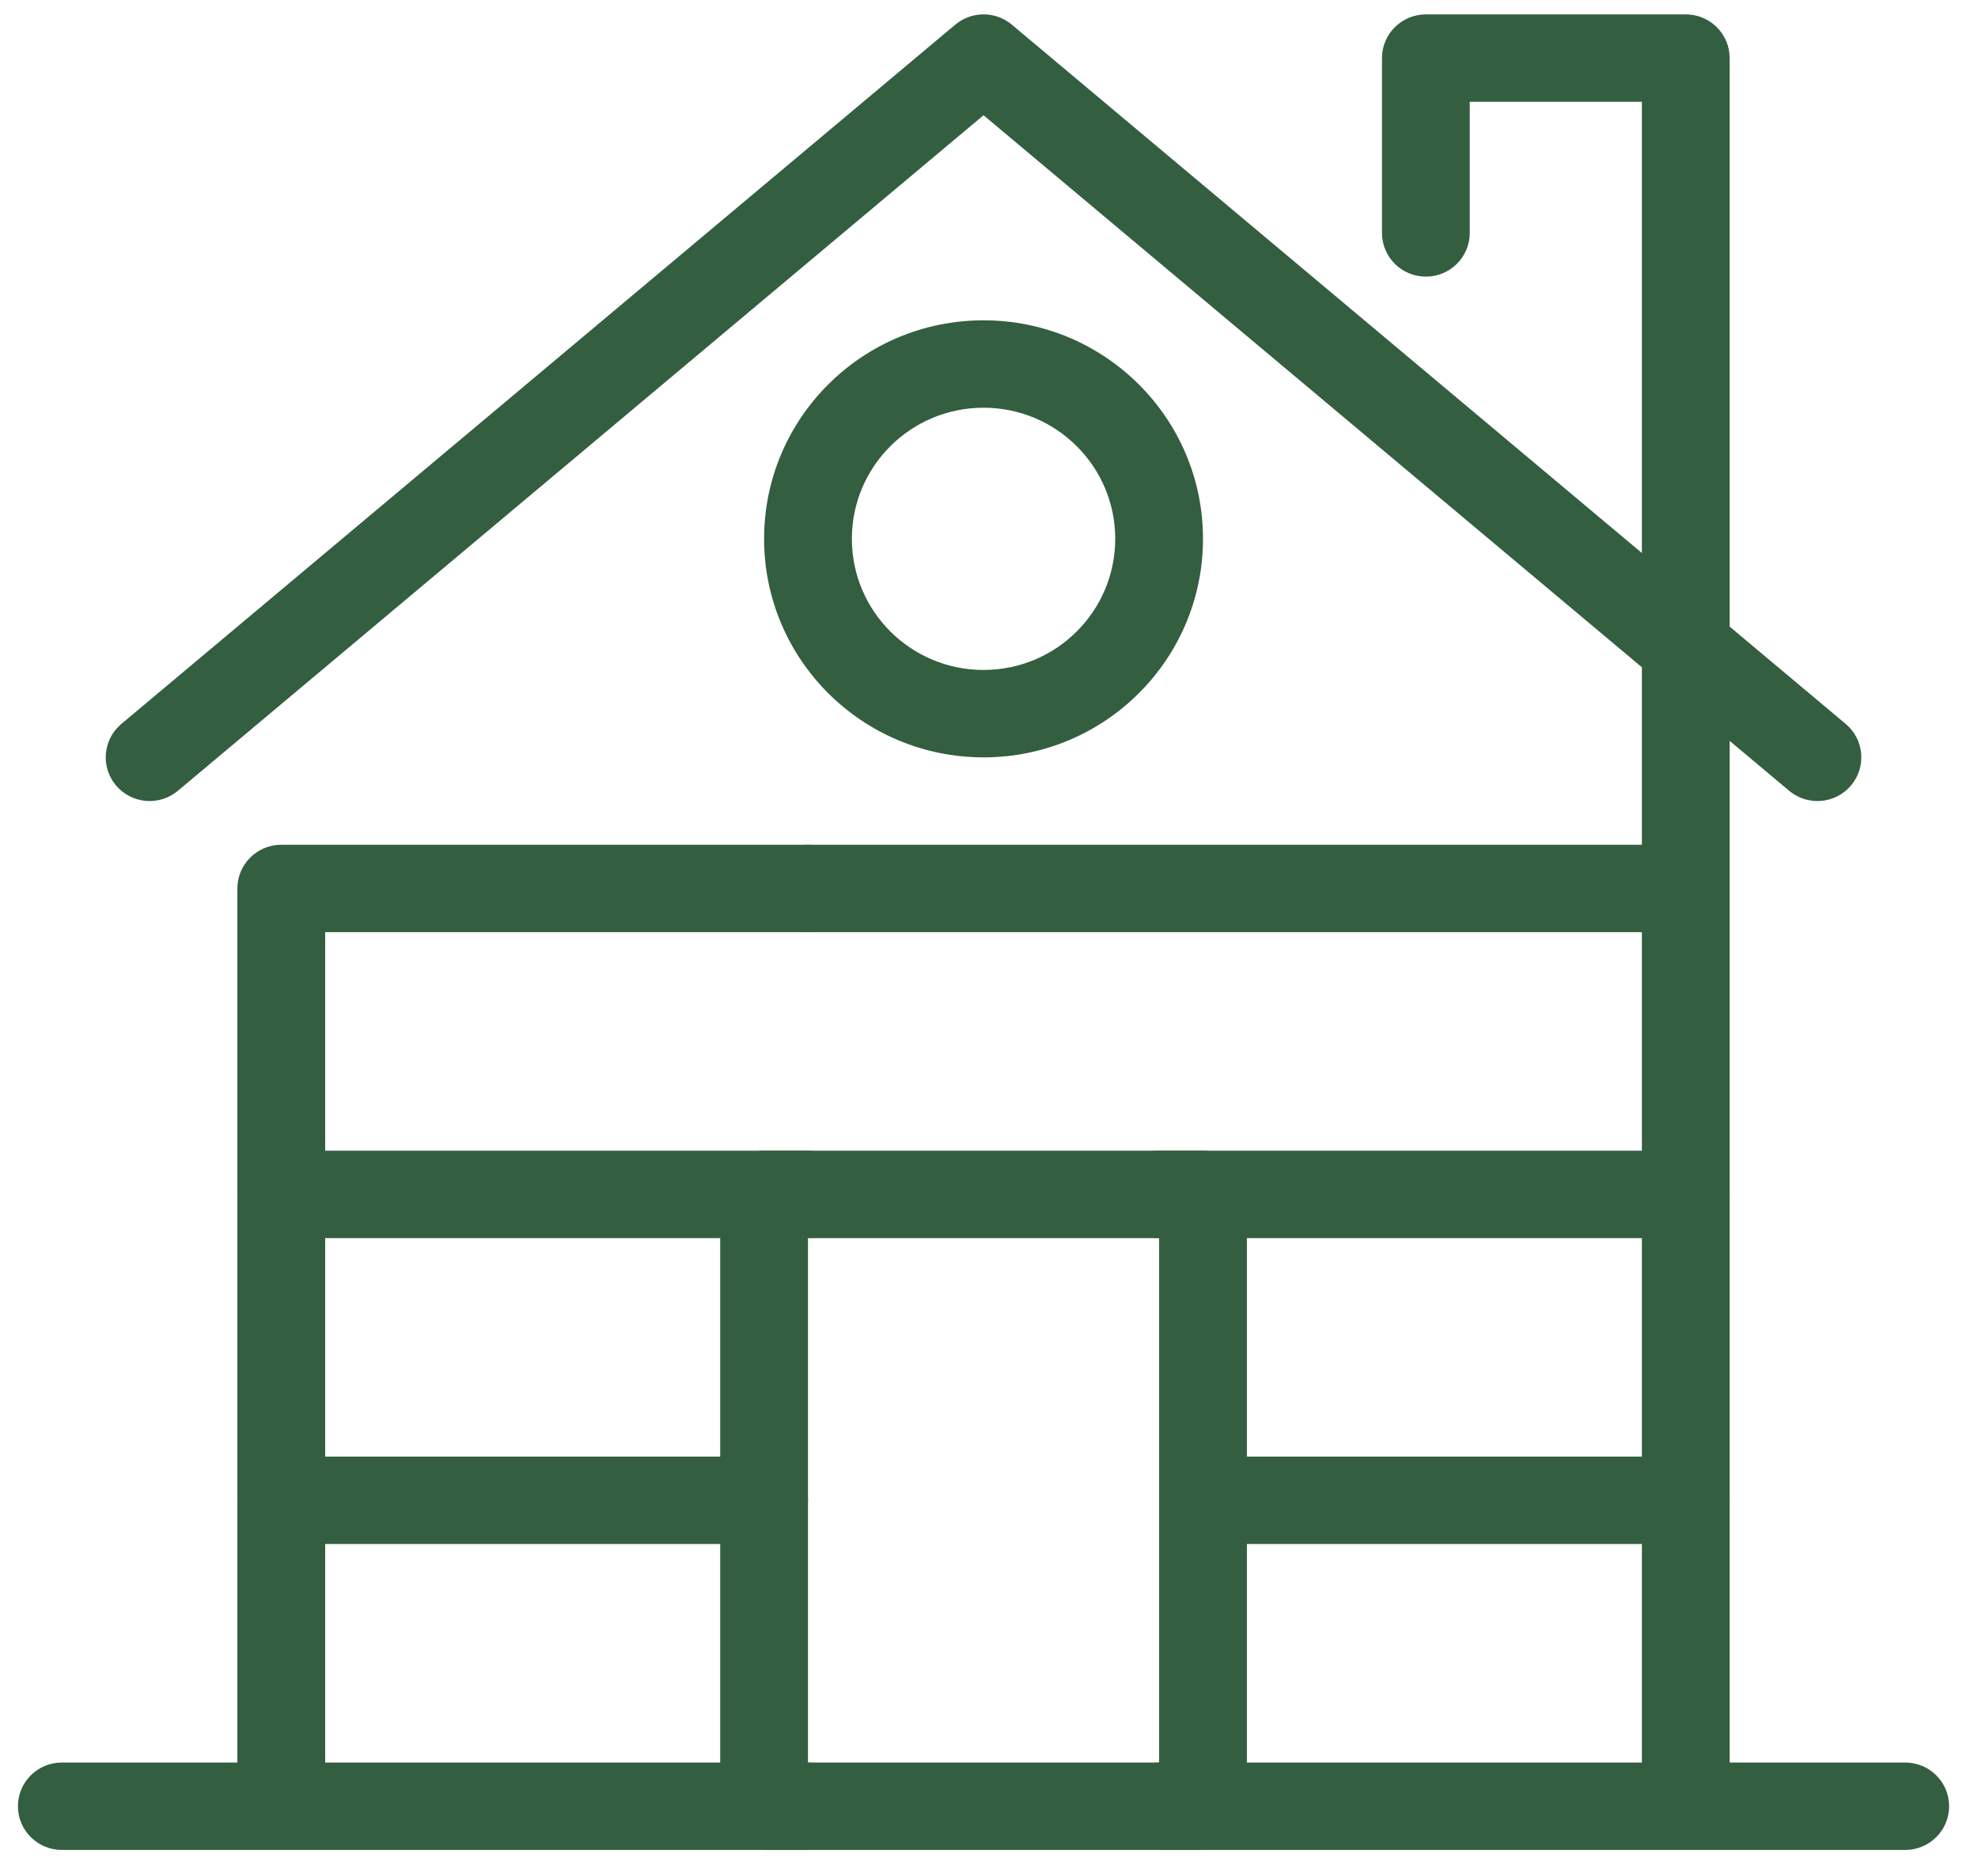 <svg width="58" height="55" viewBox="0 0 58 55" fill="none" xmlns="http://www.w3.org/2000/svg">
<path fill-rule="evenodd" clip-rule="evenodd" d="M0.526 52.962C0.526 52.254 1.103 51.68 1.813 51.68H23.692C24.403 51.68 24.979 52.254 24.979 52.962C24.979 53.669 24.403 54.243 23.692 54.243H1.813C1.103 54.243 0.526 53.669 0.526 52.962Z" fill="#345E40"/>
<path fill-rule="evenodd" clip-rule="evenodd" d="M8.248 42.71C8.959 42.71 9.535 43.284 9.535 43.992V52.962C9.535 53.669 8.959 54.243 8.248 54.243C7.537 54.243 6.961 53.669 6.961 52.962V43.992C6.961 43.284 7.537 42.71 8.248 42.71Z" fill="#345E40"/>
<path fill-rule="evenodd" clip-rule="evenodd" d="M49.431 42.71C50.142 42.71 50.718 43.284 50.718 43.992V52.962C50.718 53.669 50.142 54.243 49.431 54.243C48.72 54.243 48.144 53.669 48.144 52.962V43.992C48.144 43.284 48.72 42.71 49.431 42.71Z" fill="#345E40"/>
<path fill-rule="evenodd" clip-rule="evenodd" d="M49.431 33.74C50.142 33.74 50.718 34.313 50.718 35.021V43.992C50.718 44.699 50.142 45.273 49.431 45.273H35.275C34.564 45.273 33.988 44.699 33.988 43.992C33.988 43.284 34.564 42.71 35.275 42.71H48.144V35.021C48.144 34.313 48.72 33.74 49.431 33.74Z" fill="#345E40"/>
<path fill-rule="evenodd" clip-rule="evenodd" d="M8.248 33.74C8.959 33.74 9.535 34.313 9.535 35.021V42.71H22.405C23.116 42.71 23.692 43.284 23.692 43.992C23.692 44.699 23.116 45.273 22.405 45.273H8.248C7.537 45.273 6.961 44.699 6.961 43.992V35.021C6.961 34.313 7.537 33.74 8.248 33.74Z" fill="#345E40"/>
<path fill-rule="evenodd" clip-rule="evenodd" d="M22.405 26.051C22.405 25.343 22.981 24.77 23.692 24.77H49.431C50.142 24.77 50.718 25.343 50.718 26.051V35.021C50.718 35.729 50.142 36.303 49.431 36.303H33.988C33.277 36.303 32.701 35.729 32.701 35.021C32.701 34.313 33.277 33.74 33.988 33.74H48.144V27.332H23.692C22.981 27.332 22.405 26.759 22.405 26.051Z" fill="#345E40"/>
<path fill-rule="evenodd" clip-rule="evenodd" d="M6.961 26.051C6.961 25.343 7.537 24.77 8.248 24.77H23.692C24.403 24.77 24.979 25.343 24.979 26.051C24.979 26.759 24.403 27.332 23.692 27.332H9.535V33.74H23.692C24.403 33.74 24.979 34.313 24.979 35.021C24.979 35.729 24.403 36.303 23.692 36.303H8.248C7.537 36.303 6.961 35.729 6.961 35.021V26.051Z" fill="#345E40"/>
<path fill-rule="evenodd" clip-rule="evenodd" d="M28.011 0.723C28.49 0.321 29.19 0.321 29.669 0.723L54.121 21.227C54.665 21.682 54.734 22.491 54.276 23.032C53.819 23.573 53.007 23.643 52.463 23.187L28.84 3.379L5.216 23.187C4.673 23.643 3.861 23.573 3.403 23.032C2.945 22.491 3.015 21.682 3.558 21.227L28.011 0.723Z" fill="#345E40"/>
<path fill-rule="evenodd" clip-rule="evenodd" d="M40.523 1.703C40.523 0.996 41.099 0.422 41.81 0.422H49.431C50.142 0.422 50.718 0.996 50.718 1.703V18.362C50.718 19.07 50.142 19.644 49.431 19.644C48.721 19.644 48.144 19.07 48.144 18.362V2.985H43.097V6.829C43.097 7.537 42.521 8.111 41.81 8.111C41.099 8.111 40.523 7.537 40.523 6.829V1.703Z" fill="#345E40"/>
<path fill-rule="evenodd" clip-rule="evenodd" d="M49.431 18.362C50.142 18.362 50.718 18.936 50.718 19.644V26.051C50.718 26.759 50.142 27.332 49.431 27.332C48.72 27.332 48.144 26.759 48.144 26.051V19.644C48.144 18.936 48.72 18.362 49.431 18.362Z" fill="#345E40"/>
<path fill-rule="evenodd" clip-rule="evenodd" d="M28.84 11.955C26.707 11.955 24.979 13.676 24.979 15.799C24.979 17.923 26.707 19.644 28.84 19.644C30.972 19.644 32.701 17.923 32.701 15.799C32.701 13.676 30.972 11.955 28.84 11.955ZM22.405 15.799C22.405 12.261 25.286 9.392 28.84 9.392C32.394 9.392 35.275 12.261 35.275 15.799C35.275 19.338 32.394 22.207 28.84 22.207C25.286 22.207 22.405 19.338 22.405 15.799Z" fill="#345E40"/>
<path fill-rule="evenodd" clip-rule="evenodd" d="M21.118 35.021C21.118 34.313 21.694 33.74 22.405 33.74H35.275C35.985 33.74 36.562 34.313 36.562 35.021V52.962C36.562 53.669 35.985 54.243 35.275 54.243H22.405C21.694 54.243 21.118 53.669 21.118 52.962V35.021ZM23.692 36.303V51.68H33.988V36.303H23.692Z" fill="#345E40"/>
<path fill-rule="evenodd" clip-rule="evenodd" d="M32.701 52.962C32.701 52.254 33.277 51.68 33.988 51.68H55.866C56.577 51.68 57.153 52.254 57.153 52.962C57.153 53.669 56.577 54.243 55.866 54.243H33.988C33.277 54.243 32.701 53.669 32.701 52.962Z" fill="#345E40"/>
</svg>
